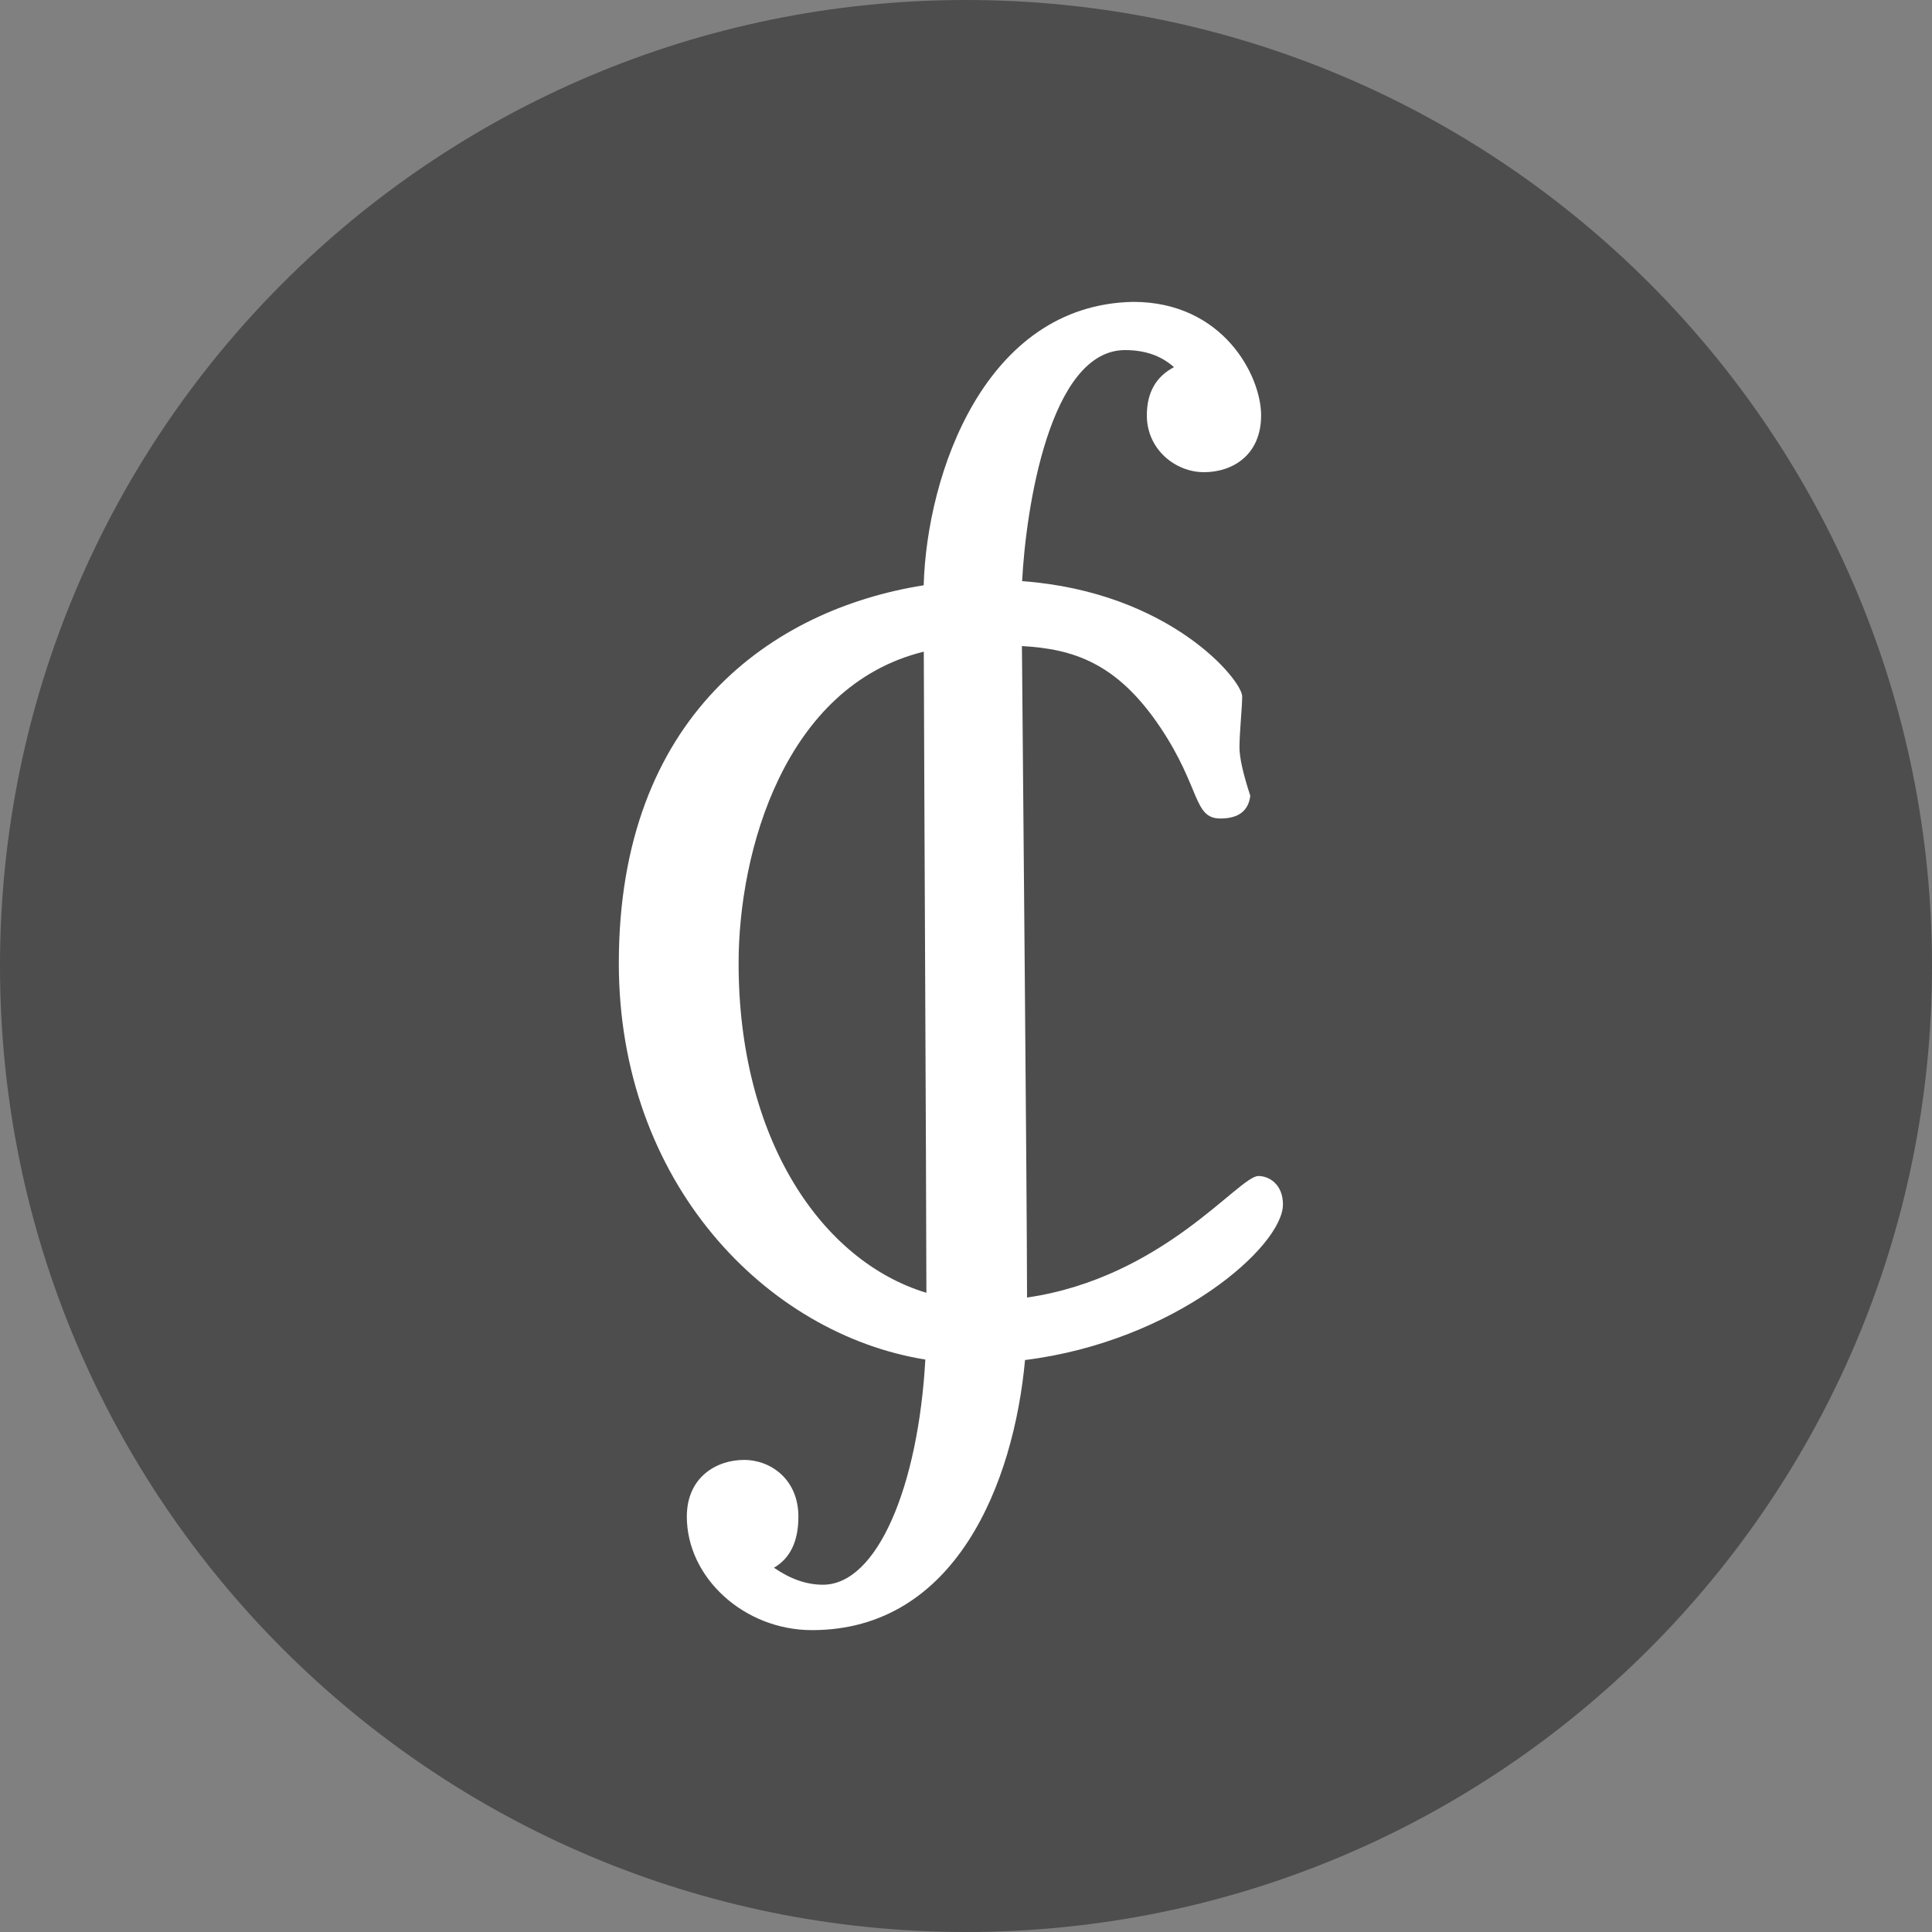 <svg width="20" height="20" viewBox="0 0 20 20" fill="none" xmlns="http://www.w3.org/2000/svg">
<rect x="0" y="0" width="20" height="20" fill="#808080" stroke="none"/>
<g clip-path="url(#clip0_666_1249)">
<path d="M10 20C15.523 20 20 15.523 20 10C20 4.477 15.523 0 10 0C4.477 0 0 4.477 0 10C0 15.523 4.477 20 10 20Z" fill="#4D4D4D"/>
<path fill-rule="evenodd" clip-rule="evenodd" d="M10.582 6.016C12.115 6.129 12.859 7.044 12.859 7.209C12.859 7.326 12.831 7.581 12.831 7.737C12.831 7.842 12.868 8.009 12.943 8.238C12.924 8.394 12.821 8.473 12.633 8.473C12.352 8.473 12.431 8.157 12.013 7.532C11.563 6.859 11.108 6.718 10.579 6.688C10.59 8.123 10.629 12.073 10.632 13.432C12.042 13.227 12.824 12.174 13.027 12.174C13.14 12.174 13.281 12.262 13.281 12.468C13.281 12.902 12.167 13.885 10.611 14.079C10.495 15.348 9.895 16.875 8.406 16.875C7.702 16.875 7.11 16.331 7.11 15.7C7.11 15.289 7.42 15.113 7.702 15.113C7.983 15.113 8.265 15.318 8.265 15.7C8.265 15.954 8.181 16.131 8.012 16.229C8.181 16.346 8.349 16.405 8.519 16.405C9.082 16.405 9.506 15.385 9.579 14.074C7.936 13.81 6.406 12.245 6.406 9.971C6.406 7.412 7.999 6.306 9.562 6.059C9.594 4.909 10.194 3.153 11.731 3.125C12.661 3.125 13.055 3.889 13.055 4.3C13.055 4.711 12.759 4.888 12.464 4.888C12.167 4.888 11.872 4.652 11.872 4.3C11.872 4.065 11.966 3.899 12.153 3.801C12.022 3.683 11.853 3.624 11.647 3.624C10.865 3.624 10.619 5.273 10.581 6.016H10.582ZM9.59 13.383C9.587 11.862 9.568 8.356 9.563 6.746C8.121 7.1 7.646 8.816 7.646 9.971C7.646 11.801 8.511 13.057 9.59 13.383Z" fill="white"/>
</g>
<defs>
<clipPath id="clip0_666_1249">
<rect width="20" height="20" fill="white"/>
</clipPath>
</defs>
</svg>
